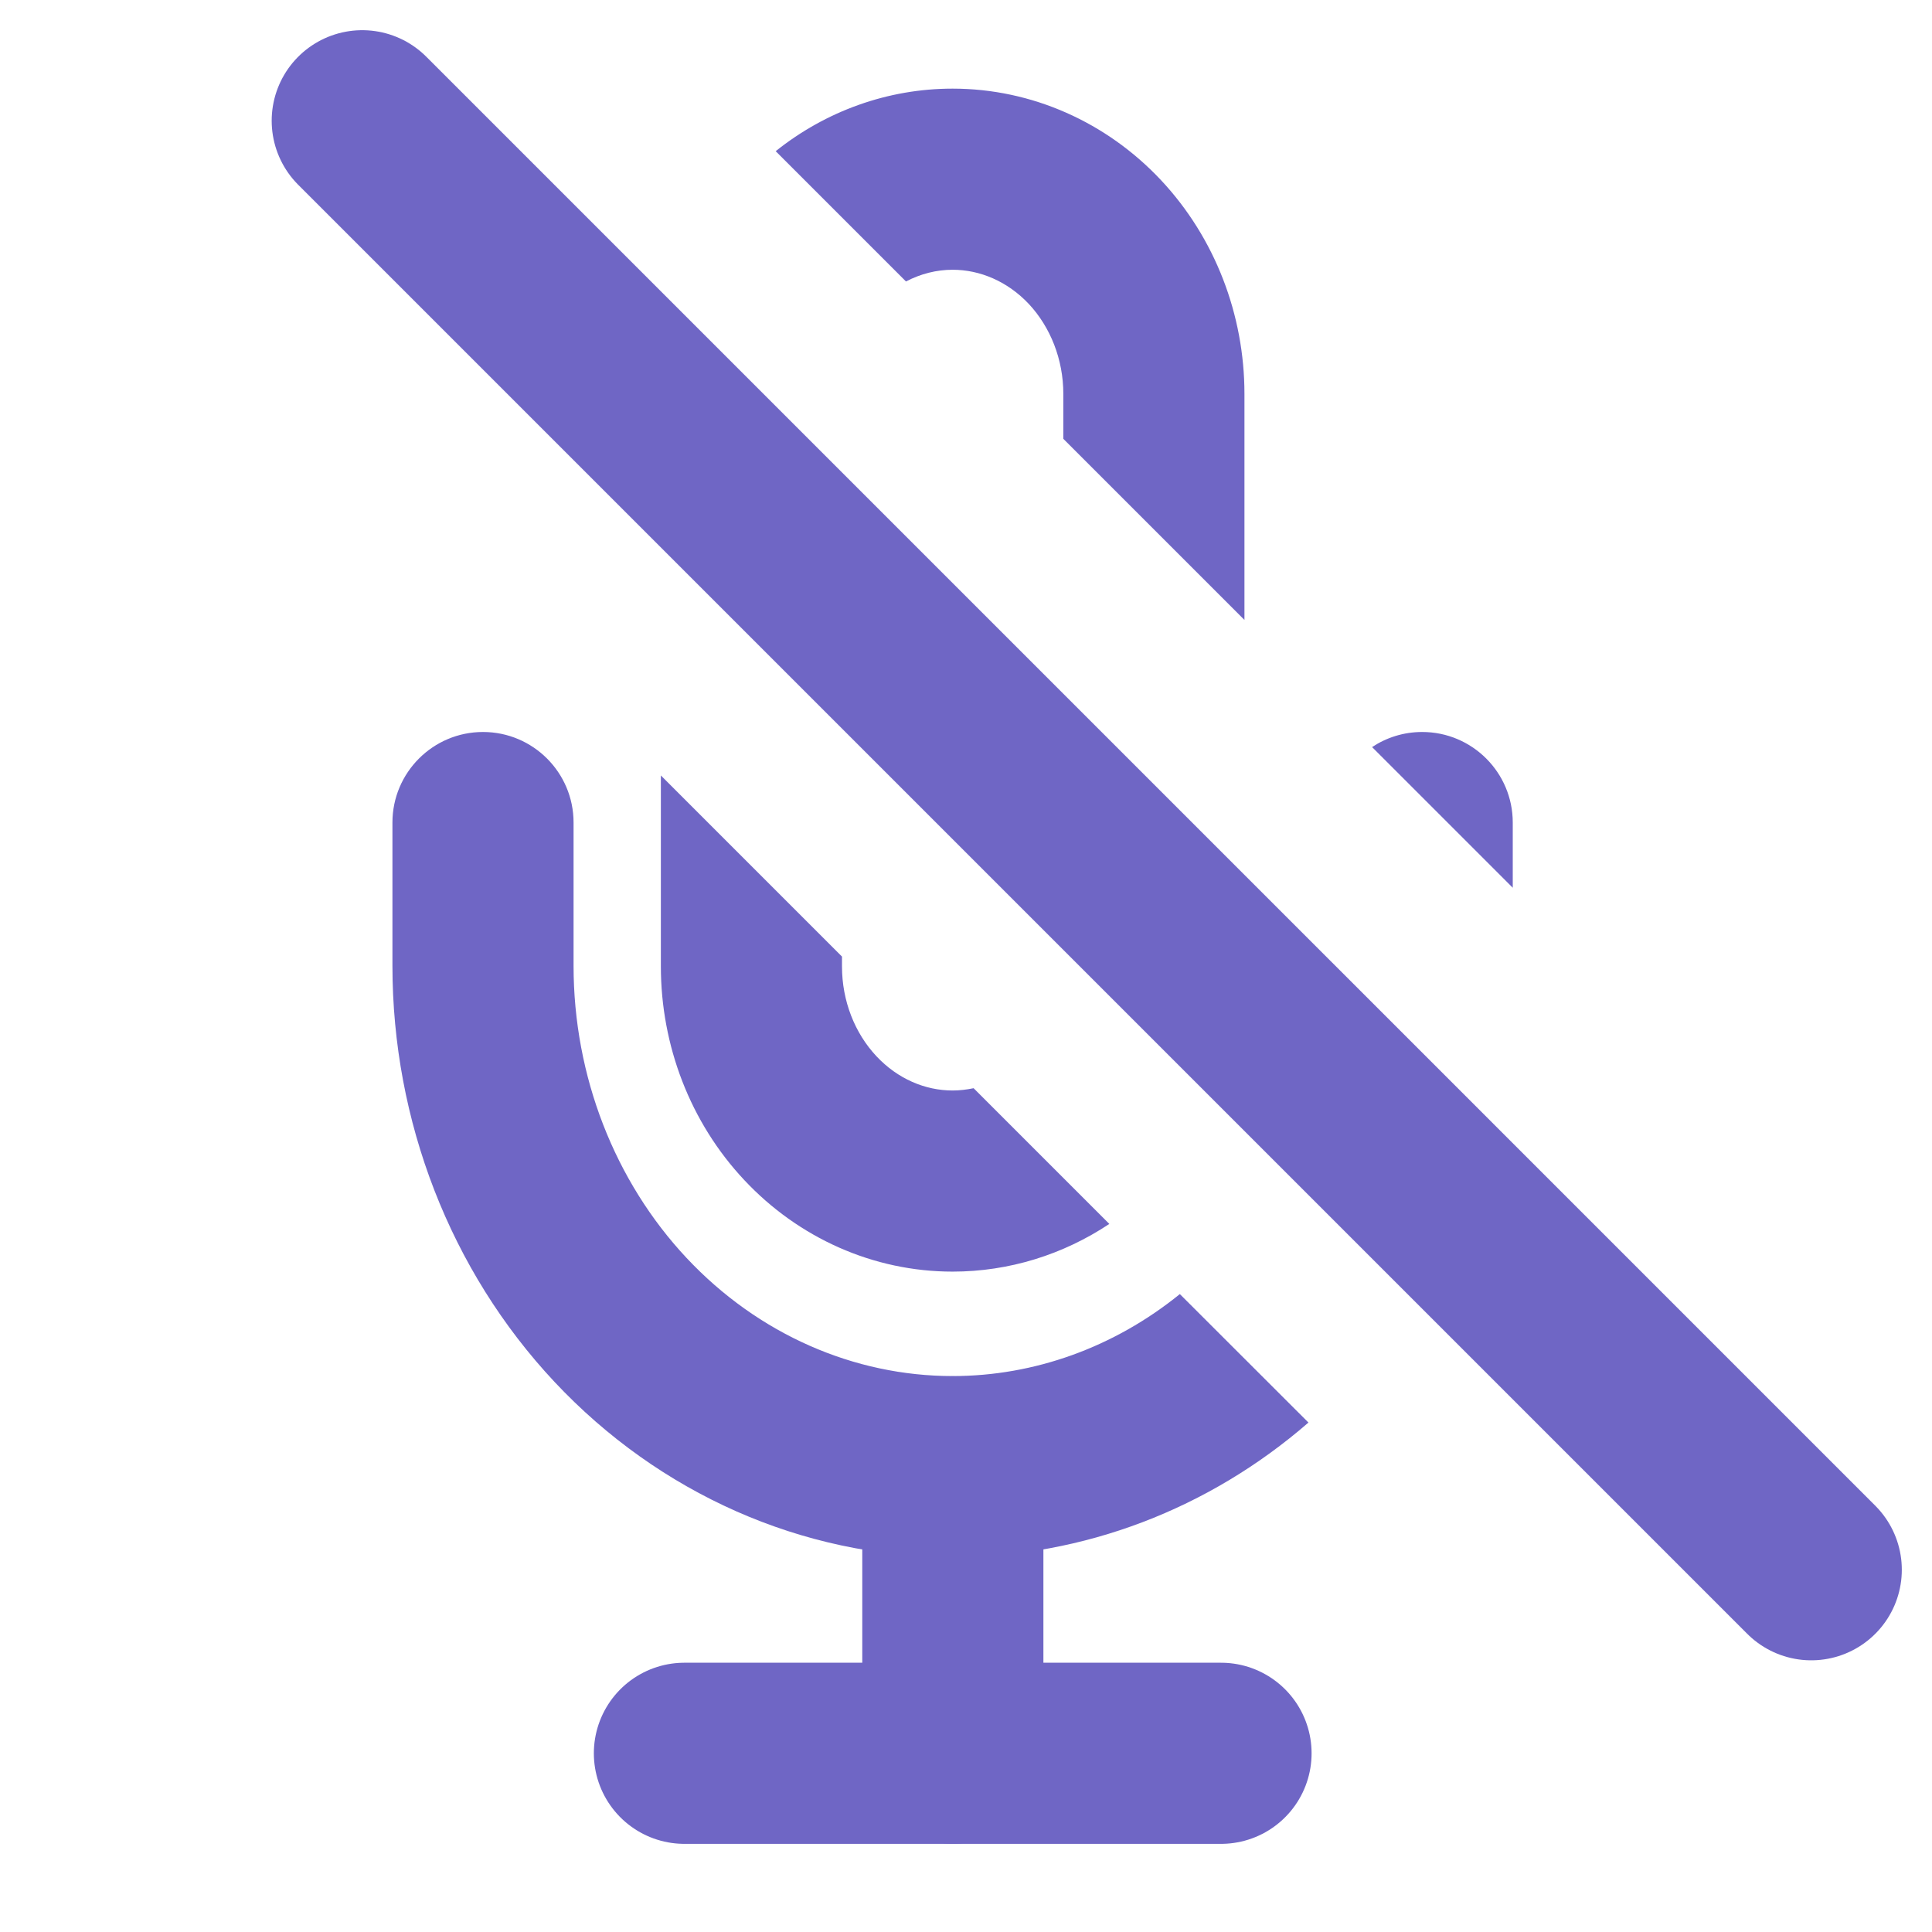 <svg width="16" height="16" viewBox="0 0 16 16" fill="none" xmlns="http://www.w3.org/2000/svg">
<path d="M7.891 12.148V14.519" stroke="#6f66c5" stroke-width="1.5" stroke-linecap="round" stroke-linejoin="round"/>
<path d="M5.668 14.52H10.112" stroke="#6f66c5" stroke-width="1.5" stroke-linecap="round" stroke-linejoin="round"/>
<path fill-rule="evenodd" clip-rule="evenodd" d="M11.028 7.973V7.998C11.028 8.533 10.911 9.053 10.695 9.519L11.803 10.627C12.05 10.217 12.237 9.771 12.36 9.305L11.028 7.973ZM12.528 7.352V6.812C12.528 6.398 12.192 6.062 11.778 6.062C11.624 6.062 11.482 6.108 11.363 6.187L12.528 7.352ZM7.889 11.396C8.566 11.396 9.227 11.158 9.771 10.717L10.836 11.781C10.014 12.495 8.975 12.896 7.889 12.896C6.642 12.896 5.458 12.367 4.592 11.444C3.728 10.522 3.25 9.282 3.25 7.998V6.812C3.25 6.398 3.586 6.062 4 6.062C4.414 6.062 4.75 6.398 4.75 6.812V7.998C4.75 8.914 5.092 9.784 5.686 10.418C6.279 11.05 7.073 11.396 7.889 11.396Z" fill="#6f66c5"/>
<path fill-rule="evenodd" clip-rule="evenodd" d="M5.473 3.262C5.473 3.012 5.508 2.764 5.577 2.527L6.973 3.922V5.801L5.473 4.301V3.262ZM5.473 6.422V8.003C5.473 8.658 5.716 9.296 6.164 9.773C6.613 10.252 7.232 10.531 7.889 10.531C8.357 10.531 8.805 10.39 9.187 10.136L8.063 9.012C8.005 9.024 7.947 9.031 7.889 9.031C7.662 9.031 7.434 8.935 7.258 8.747C7.08 8.557 6.973 8.291 6.973 8.003V7.922L5.473 6.422ZM8.806 7.634L10.128 8.956C10.245 8.655 10.306 8.331 10.306 8.003V7.255L8.806 5.755V7.634ZM8.806 3.262V3.634L10.306 5.134V3.262C10.306 2.607 10.062 1.969 9.615 1.492C9.166 1.013 8.546 0.734 7.889 0.734C7.351 0.734 6.838 0.921 6.424 1.252L7.503 2.331C7.625 2.267 7.757 2.234 7.889 2.234C8.116 2.234 8.344 2.33 8.521 2.518C8.698 2.708 8.806 2.975 8.806 3.262Z" fill="#6f66c5"/>
<path d="M3 1L15 13" stroke="#6f66c5" stroke-width="1.5" stroke-linecap="round" stroke-linejoin="round"/>
</svg>
